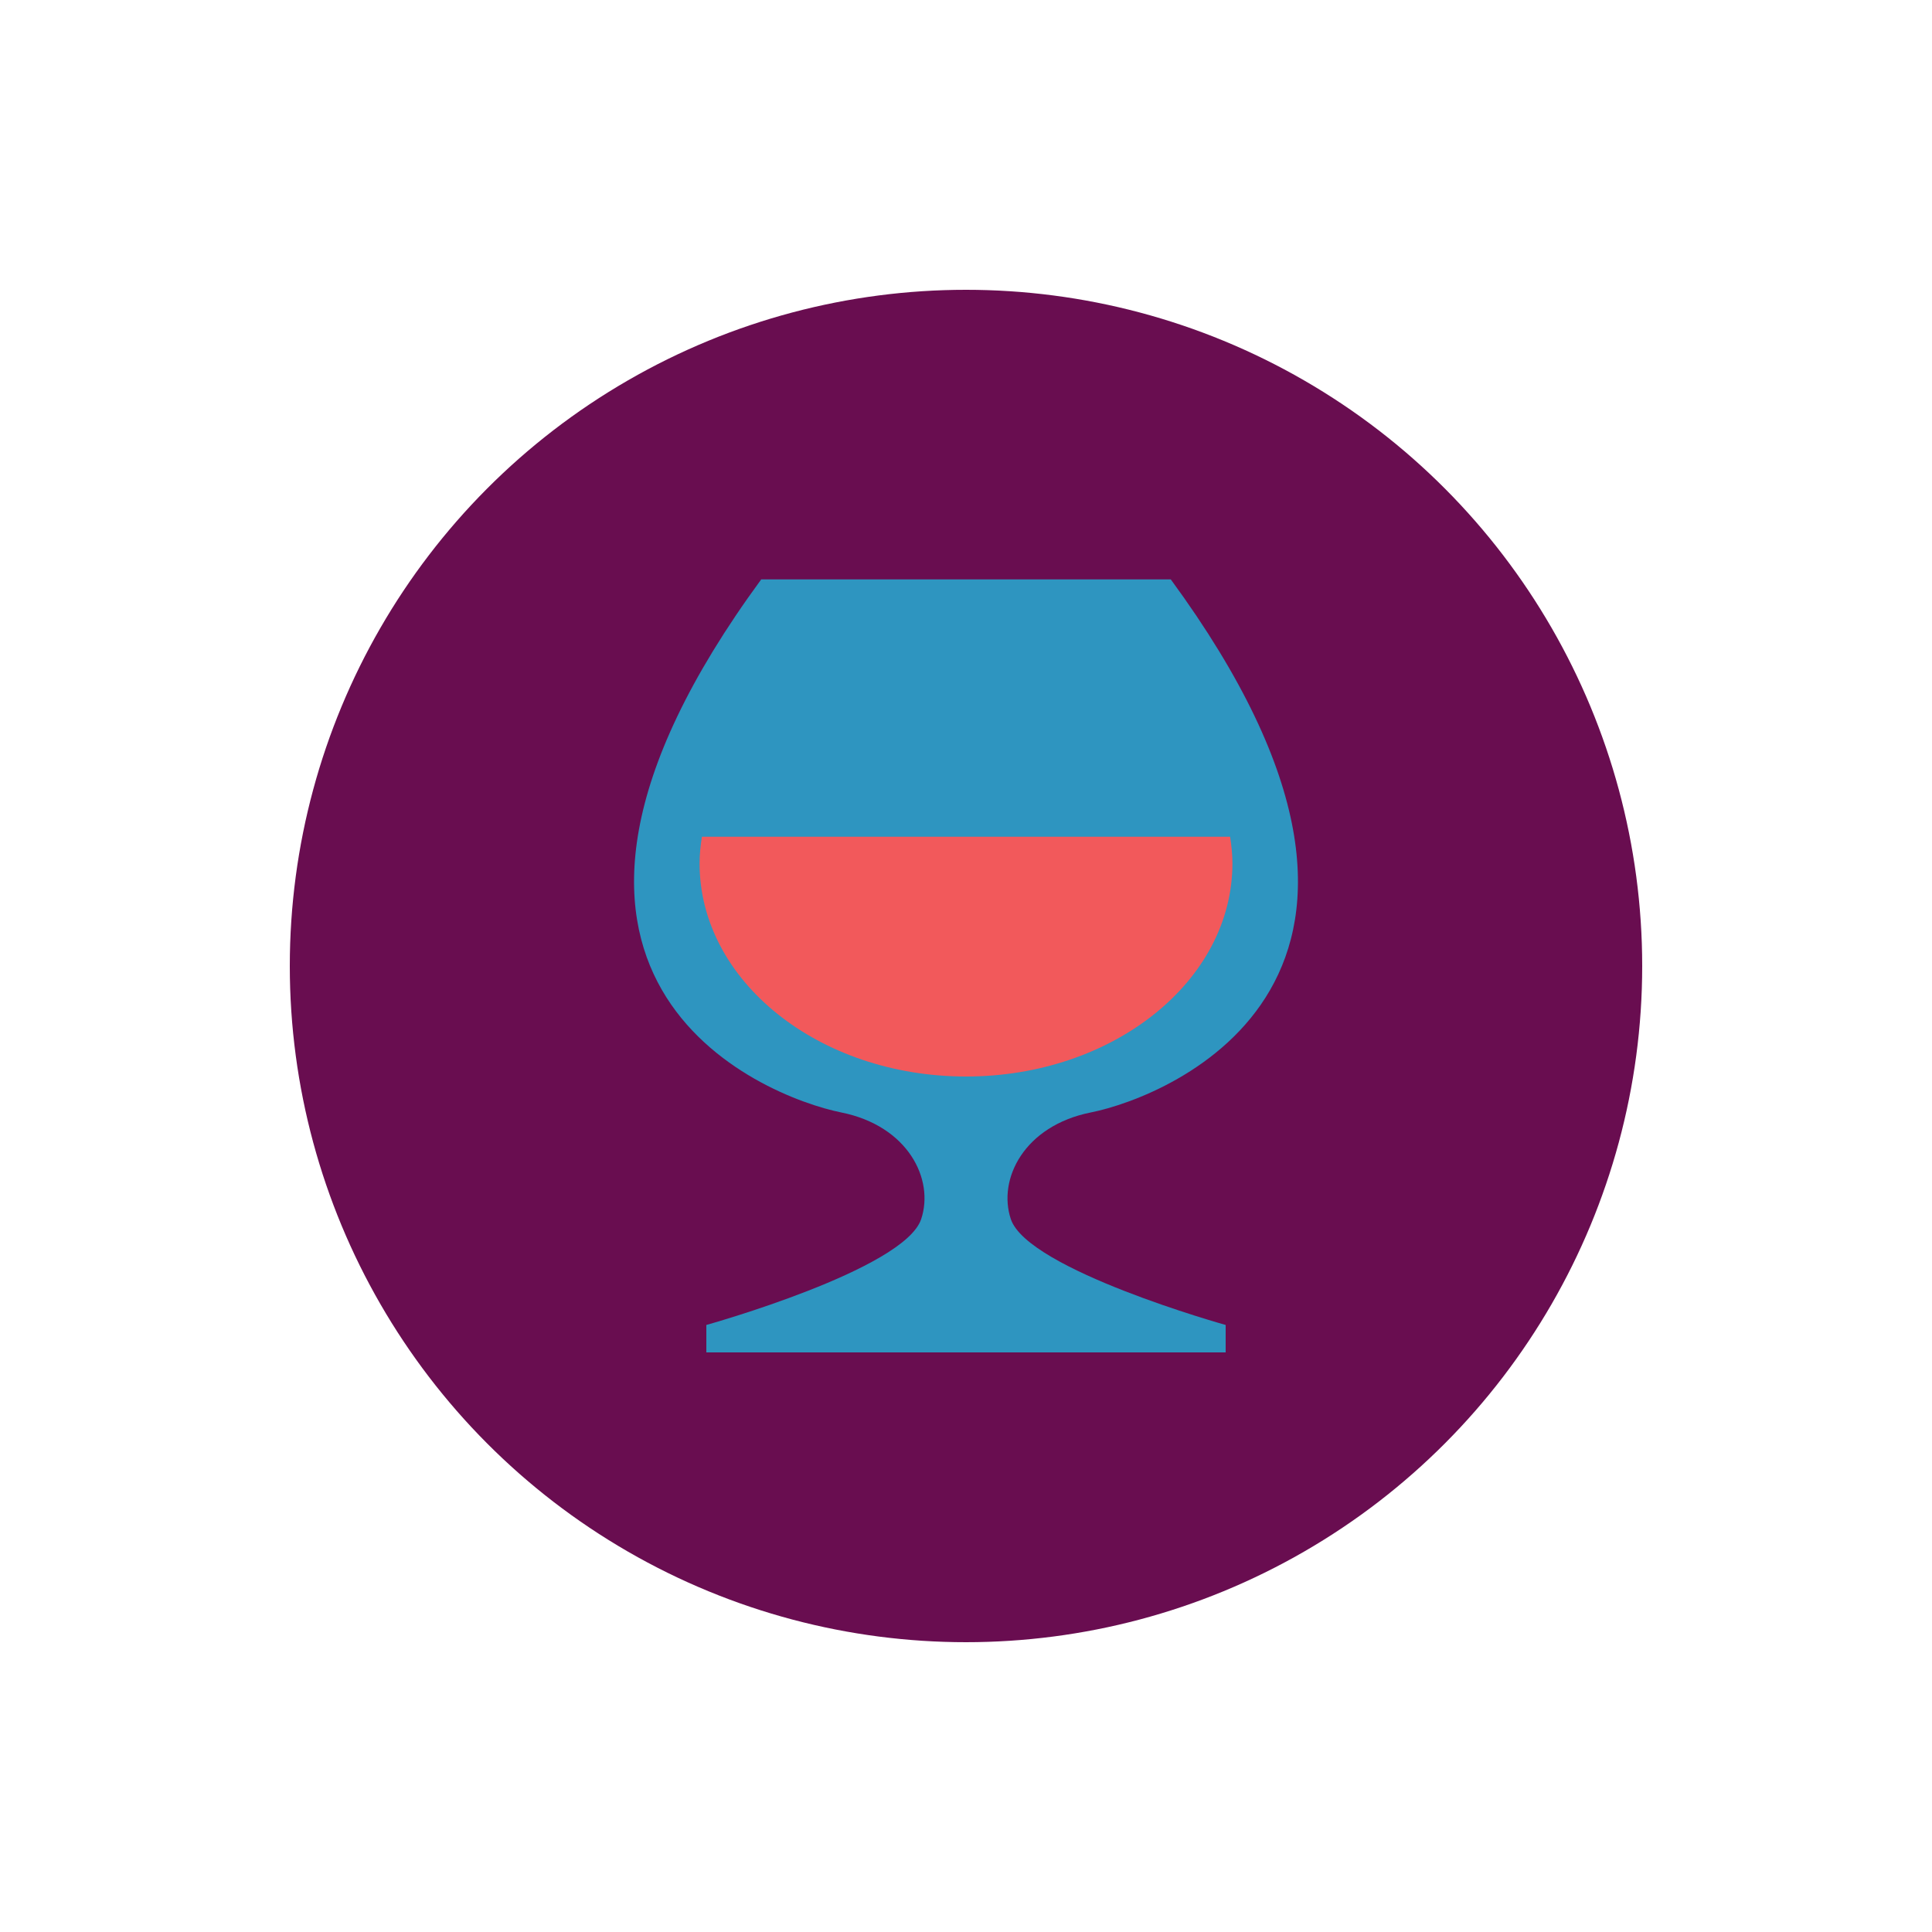 <?xml version="1.0" encoding="UTF-8"?><svg id="verre_à_cognac" xmlns="http://www.w3.org/2000/svg" viewBox="0 0 100 100"><defs><style>.cls-1{fill:#f2595b;}.cls-2{fill:#690d50;}.cls-3{fill:#2e95c0;}</style></defs><circle class="cls-2" cx="50" cy="50" r="35"/><path class="cls-3" d="M36.56,70h26.88v-1.42s-10.25-2.86-11.12-5.48c-.69-2.07,.69-4.83,4.14-5.52,4.06-.81,19.31-6.9,4.14-27.59h-21.2c-15.17,20.69,.08,26.77,4.14,27.59,3.45,.69,4.83,3.45,4.14,5.52-.87,2.62-11.12,5.48-11.12,5.48v1.42Z"/><path class="cls-1" d="M36.33,43.31c-.07,.45-.12,.91-.12,1.38,0,6.09,6.18,11.03,13.79,11.03s13.79-4.94,13.79-11.03c0-.47-.05-.93-.12-1.38h-27.35Z"/></svg>